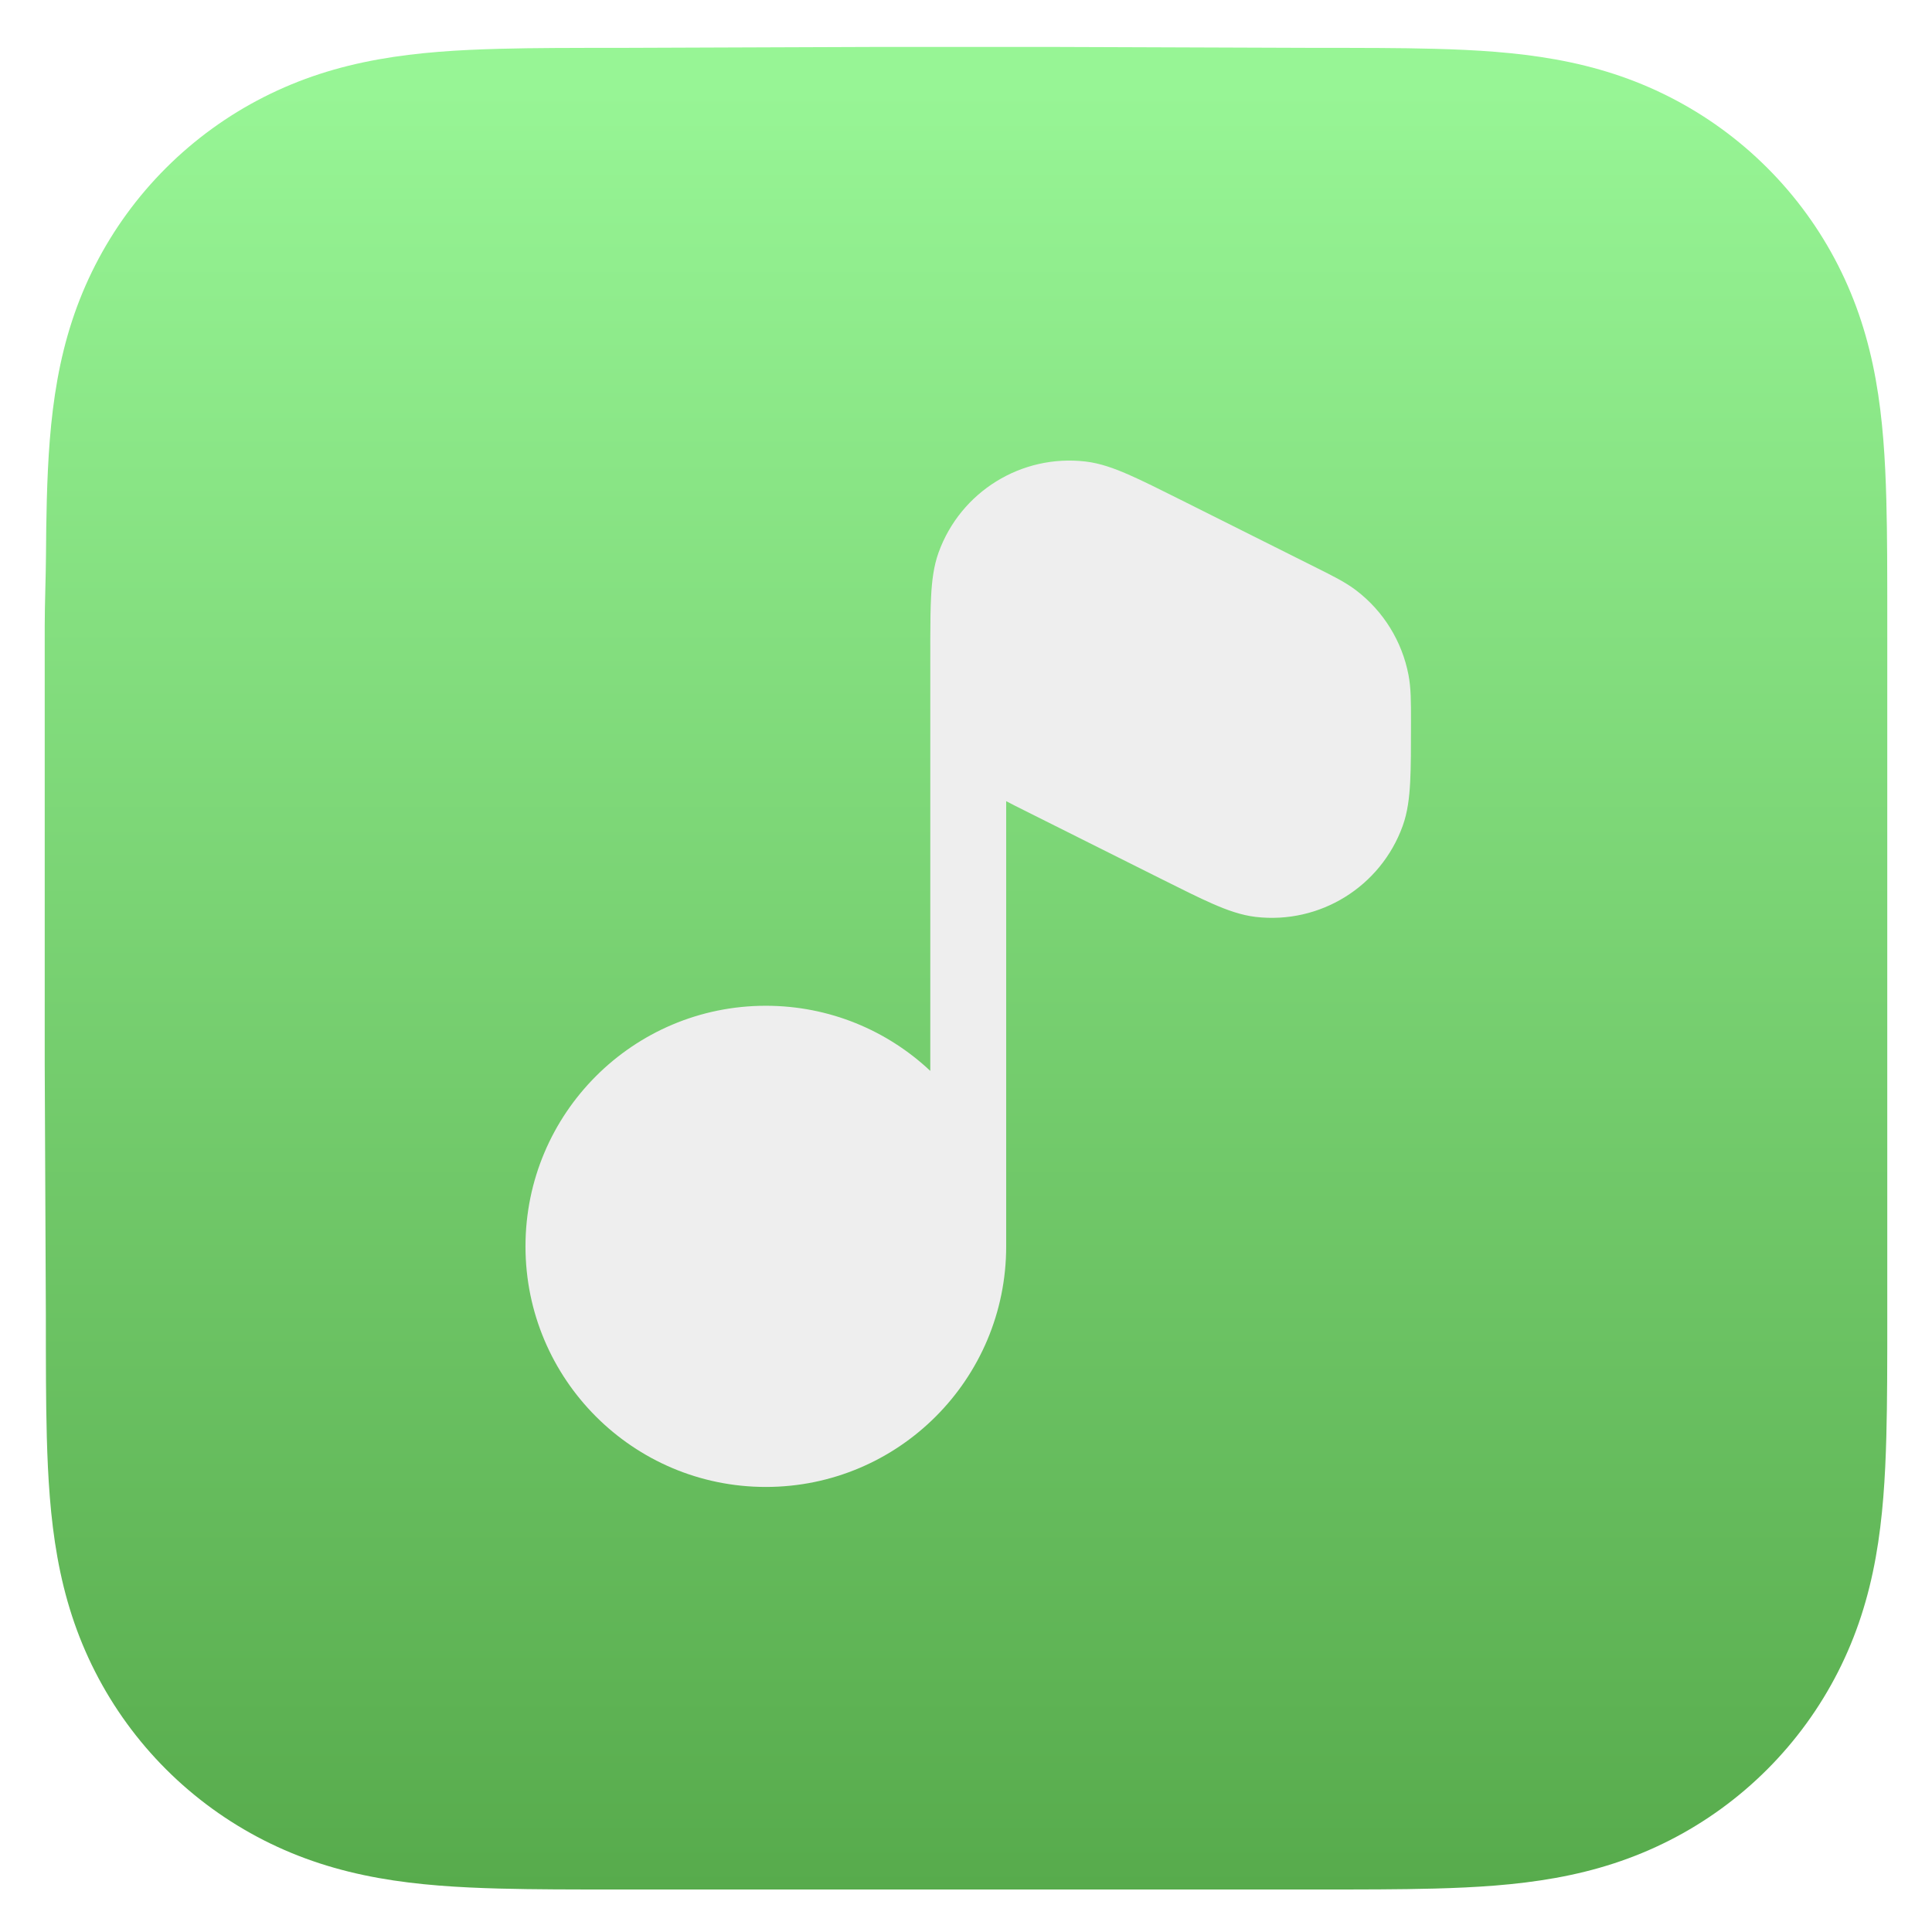 <svg width="864" height="864" viewBox="0 0 864 864" fill="none" xmlns="http://www.w3.org/2000/svg">
<g filter="url(#filter0_dii_286_2)">
<path fill-rule="evenodd" clip-rule="evenodd" d="M844 262.627C844 252.845 844.004 243.062 843.944 233.279C843.895 225.038 843.8 216.799 843.576 208.562C843.092 190.609 842.033 172.502 838.84 154.749C835.602 136.741 830.314 119.98 821.981 103.617C813.789 87.534 803.088 72.817 790.32 60.058C777.555 47.299 762.834 36.605 746.746 28.418C730.366 20.083 713.587 14.797 695.558 11.56C677.803 8.372 659.691 7.315 641.738 6.83C633.495 6.607 625.253 6.513 617.008 6.462C607.22 6.402 597.432 6.407 587.644 6.407L473.997 6H388.997L277.361 6.407C267.554 6.407 257.747 6.402 247.94 6.462C239.678 6.513 231.42 6.607 223.161 6.83C205.167 7.315 187.014 8.373 169.217 11.565C151.164 14.801 134.36 20.085 117.958 28.414C101.835 36.602 87.082 47.297 74.291 60.058C61.501 72.816 50.78 87.53 42.573 103.61C34.217 119.981 28.919 136.752 25.673 154.77C22.477 172.516 21.418 190.617 20.931 208.562C20.709 216.8 20.613 225.039 20.563 233.279C20.503 243.063 20 255.216 20 264.999L20.003 375.089L20 460.998L20.508 573.427C20.508 583.223 20.504 593.019 20.563 602.815C20.613 611.067 20.709 619.317 20.932 627.566C21.418 645.542 22.479 663.675 25.678 681.452C28.923 699.484 34.22 716.269 42.569 732.653C50.777 748.759 61.5 763.495 74.291 776.272C87.082 789.049 101.83 799.757 117.95 807.956C134.362 816.302 151.174 821.595 169.238 824.836C187.027 828.029 205.174 829.088 223.161 829.573C231.42 829.796 239.679 829.891 247.941 829.941C257.748 830.001 267.554 829.997 277.361 829.997L390.006 830H475.217L587.644 829.996C597.432 829.996 607.22 830.001 617.008 829.941C625.253 829.891 633.495 829.796 641.738 829.573C659.698 829.087 677.816 828.027 695.579 824.832C713.597 821.591 730.368 816.3 746.739 807.959C762.831 799.761 777.554 789.051 790.32 776.272C803.086 763.497 813.786 748.763 821.978 732.66C830.316 716.268 835.604 699.475 838.844 681.431C842.034 663.661 843.092 645.535 843.577 627.566C843.8 619.316 843.895 611.066 843.944 602.815C844.005 593.019 844 583.223 844 573.427C844 573.427 843.994 462.983 843.994 460.998V374.999C843.994 373.533 844 262.627 844 262.627" fill="url(#paint0_linear_286_2)"/>
</g>
<g filter="url(#filter1_dii_286_2)">
<path d="M485.467 188.422C456.791 185.074 429.581 201.908 419.749 229.08C417.533 235.203 416.755 241.824 416.39 248.764C416.115 253.999 416.049 260.24 416.034 267.589L416.028 277.896C416.028 278.005 416.028 278.113 416.028 278.222V460.939C396.801 442.875 370.934 431.812 342.485 431.812C283.123 431.812 235 479.983 235 539.406C235 598.828 283.123 647 342.485 647C401.848 647 449.97 598.828 449.97 539.406V340.314C452.342 341.579 454.911 342.864 457.726 344.271L518.991 374.934C528.457 379.671 536.159 383.527 542.471 386.281C548.835 389.058 555.098 391.322 561.561 392.077C590.236 395.425 617.447 378.591 627.279 351.42C629.495 345.296 630.273 338.675 630.638 331.736C630.999 324.854 630.999 316.234 630.999 305.641L631 303.765C631.003 295.888 631.006 289.726 629.89 283.886C627.015 268.855 618.713 255.408 606.568 246.113C601.849 242.501 596.342 239.748 589.302 236.229L528.036 205.565C518.571 200.828 510.868 196.972 504.557 194.218C498.193 191.442 491.929 189.177 485.467 188.422Z" fill="#EEEEEE"/>
</g>
<defs>
<filter id="filter0_dii_286_2" x="0" y="0" width="864" height="864" filterUnits="userSpaceOnUse" color-interpolation-filters="sRGB">
<feFlood flood-opacity="0" result="BackgroundImageFix"/>
<feColorMatrix in="SourceAlpha" type="matrix" values="0 0 0 0 0 0 0 0 0 0 0 0 0 0 0 0 0 0 127 0" result="hardAlpha"/>
<feOffset dy="14"/>
<feGaussianBlur stdDeviation="10"/>
<feColorMatrix type="matrix" values="0 0 0 0 0 0 0 0 0 0 0 0 0 0 0 0 0 0 0.25 0"/>
<feBlend mode="normal" in2="BackgroundImageFix" result="effect1_dropShadow_286_2"/>
<feBlend mode="normal" in="SourceGraphic" in2="effect1_dropShadow_286_2" result="shape"/>
<feColorMatrix in="SourceAlpha" type="matrix" values="0 0 0 0 0 0 0 0 0 0 0 0 0 0 0 0 0 0 127 0" result="hardAlpha"/>
<feOffset dy="4"/>
<feGaussianBlur stdDeviation="1"/>
<feComposite in2="hardAlpha" operator="arithmetic" k2="-1" k3="1"/>
<feColorMatrix type="matrix" values="0 0 0 0 1 0 0 0 0 1 0 0 0 0 1 0 0 0 0.44 0"/>
<feBlend mode="normal" in2="shape" result="effect2_innerShadow_286_2"/>
<feColorMatrix in="SourceAlpha" type="matrix" values="0 0 0 0 0 0 0 0 0 0 0 0 0 0 0 0 0 0 127 0" result="hardAlpha"/>
<feOffset dy="-3"/>
<feGaussianBlur stdDeviation="2"/>
<feComposite in2="hardAlpha" operator="arithmetic" k2="-1" k3="1"/>
<feColorMatrix type="matrix" values="0 0 0 0 0 0 0 0 0 0 0 0 0 0 0 0 0 0 0.25 0"/>
<feBlend mode="normal" in2="effect2_innerShadow_286_2" result="effect3_innerShadow_286_2"/>
</filter>
<filter id="filter1_dii_286_2" x="187.7" y="158.67" width="490.6" height="553.6" filterUnits="userSpaceOnUse" color-interpolation-filters="sRGB">
<feFlood flood-opacity="0" result="BackgroundImageFix"/>
<feColorMatrix in="SourceAlpha" type="matrix" values="0 0 0 0 0 0 0 0 0 0 0 0 0 0 0 0 0 0 127 0" result="hardAlpha"/>
<feOffset dy="17.97"/>
<feGaussianBlur stdDeviation="23.65"/>
<feColorMatrix type="matrix" values="0 0 0 0 0 0 0 0 0 0 0 0 0 0 0 0 0 0 0.1 0"/>
<feBlend mode="normal" in2="BackgroundImageFix" result="effect1_dropShadow_286_2"/>
<feBlend mode="normal" in="SourceGraphic" in2="effect1_dropShadow_286_2" result="shape"/>
<feColorMatrix in="SourceAlpha" type="matrix" values="0 0 0 0 0 0 0 0 0 0 0 0 0 0 0 0 0 0 127 0" result="hardAlpha"/>
<feOffset dy="4"/>
<feGaussianBlur stdDeviation="1"/>
<feComposite in2="hardAlpha" operator="arithmetic" k2="-1" k3="1"/>
<feColorMatrix type="matrix" values="0 0 0 0 1 0 0 0 0 1 0 0 0 0 1 0 0 0 1 0"/>
<feBlend mode="normal" in2="shape" result="effect2_innerShadow_286_2"/>
<feColorMatrix in="SourceAlpha" type="matrix" values="0 0 0 0 0 0 0 0 0 0 0 0 0 0 0 0 0 0 127 0" result="hardAlpha"/>
<feOffset dy="-4"/>
<feGaussianBlur stdDeviation="1"/>
<feComposite in2="hardAlpha" operator="arithmetic" k2="-1" k3="1"/>
<feColorMatrix type="matrix" values="0 0 0 0 0 0 0 0 0 0 0 0 0 0 0 0 0 0 0.1 0"/>
<feBlend mode="normal" in2="effect2_innerShadow_286_2" result="effect3_innerShadow_286_2"/>
</filter>
<linearGradient id="paint0_linear_286_2" x1="432" y1="6" x2="432" y2="830" gradientUnits="userSpaceOnUse">
<stop offset="0.023" stop-color="#97F595"/>
<stop offset="1" stop-color="#57AB4C"/>
</linearGradient>
</defs>
</svg>
